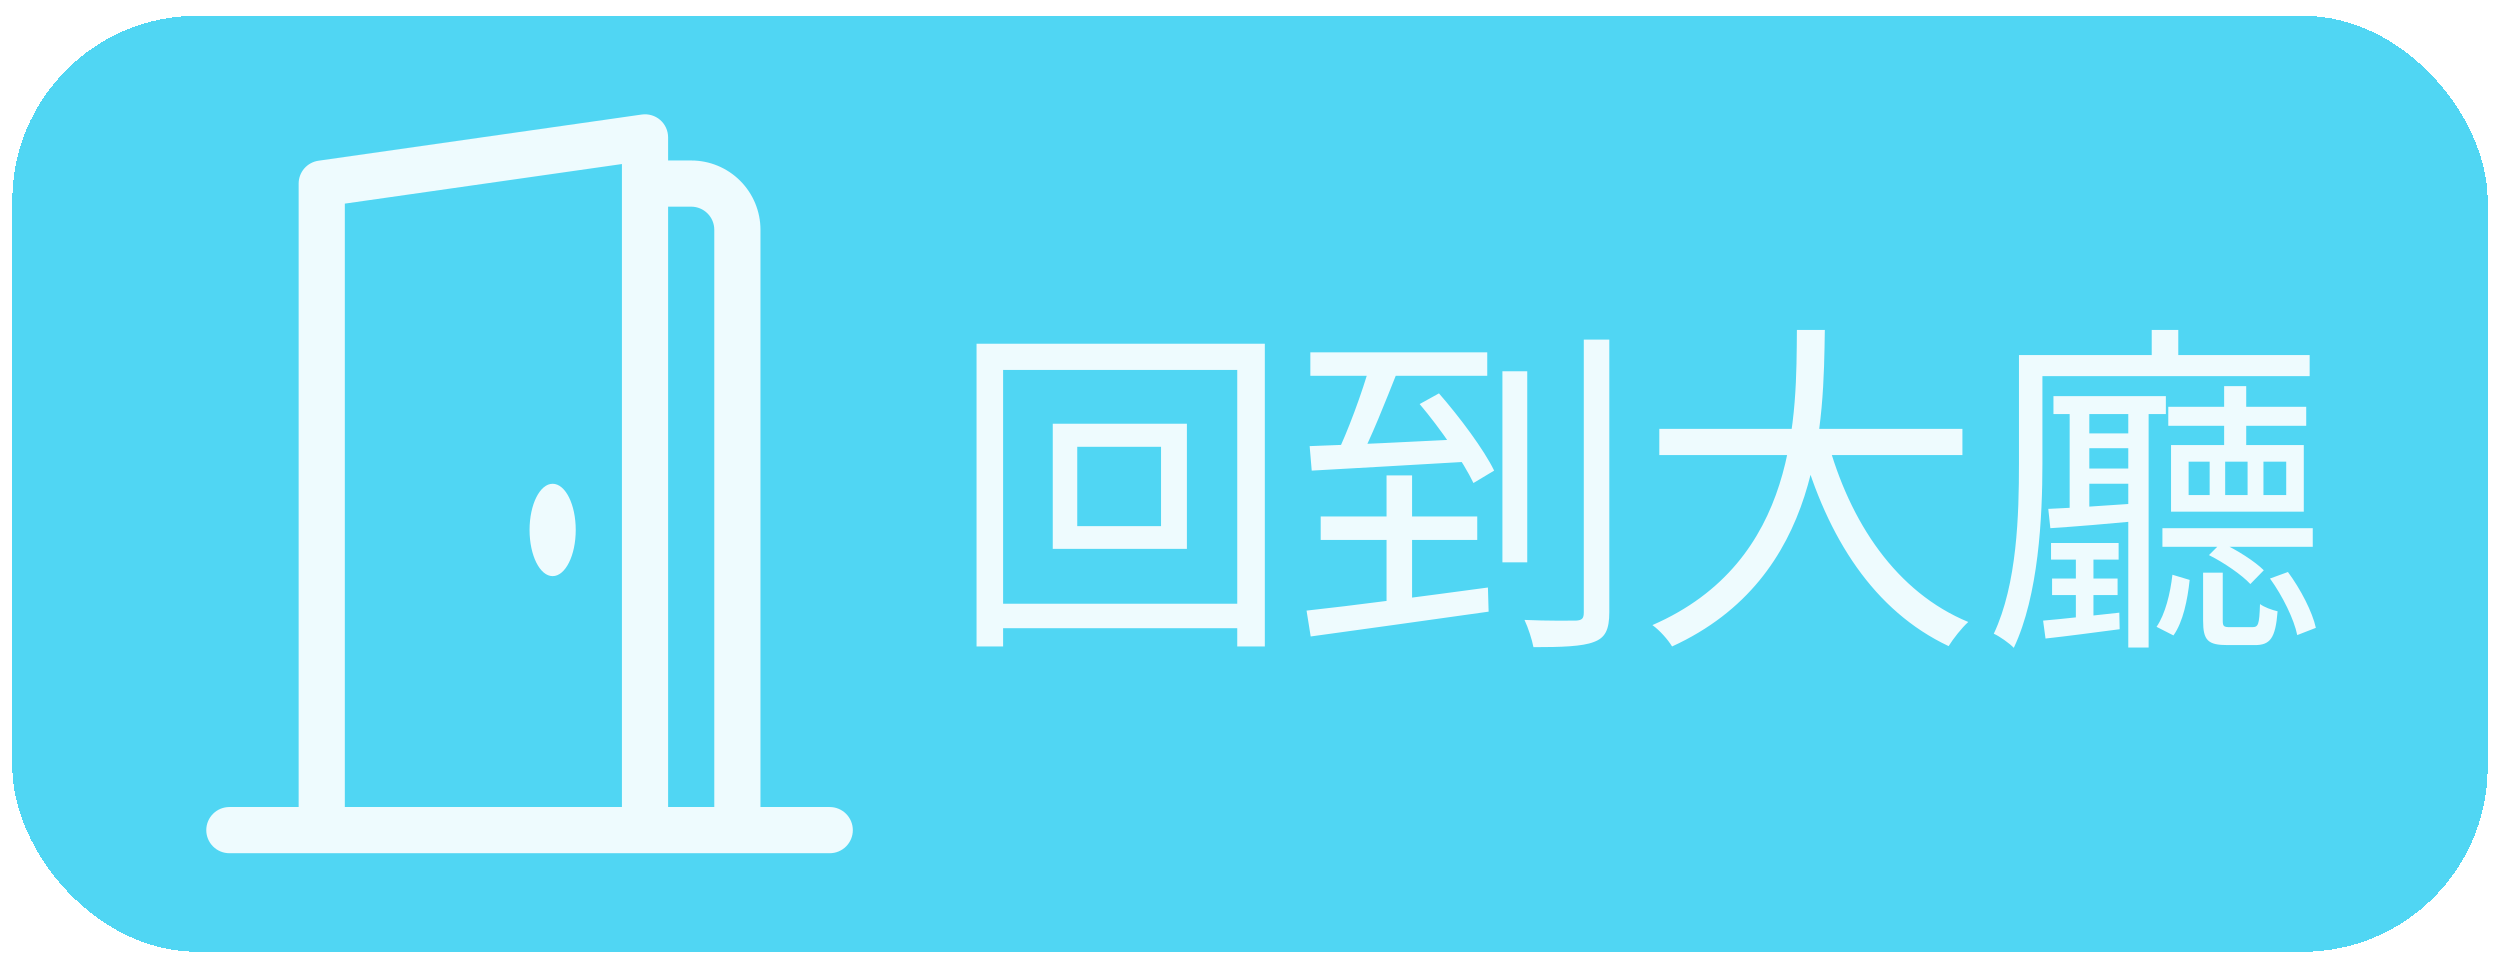 <svg width="203" height="79" viewBox="0 0 203 79" fill="none" xmlns="http://www.w3.org/2000/svg">
<g filter="url(#filter0_d_1795_89007)">
<rect x="1" y="0.281" width="201" height="76" rx="15" fill="#50D6F3" shape-rendering="crispEdges"/>
<g clip-path="url(#clip0_1795_89007)">
<path d="M44.875 45.782C43.84 45.782 43 44.102 43 42.032C43 39.962 43.84 38.282 44.875 38.282C45.91 38.282 46.75 39.962 46.75 42.032C46.75 44.102 45.91 45.782 44.875 45.782Z" fill="white" fill-opacity="0.9"/>
<path d="M53.605 8.739C53.808 8.915 53.97 9.133 54.082 9.378C54.193 9.622 54.25 9.888 54.25 10.156V12.031H56.125C57.617 12.031 59.048 12.624 60.102 13.679C61.157 14.734 61.75 16.165 61.75 17.657V64.531H67.375C67.872 64.531 68.349 64.729 68.701 65.081C69.052 65.432 69.25 65.909 69.25 66.406C69.25 66.904 69.052 67.381 68.701 67.732C68.349 68.084 67.872 68.281 67.375 68.281H18.625C18.128 68.281 17.651 68.084 17.299 67.732C16.948 67.381 16.75 66.904 16.75 66.406C16.75 65.909 16.948 65.432 17.299 65.081C17.651 64.729 18.128 64.531 18.625 64.531H24.25V13.906C24.25 13.455 24.413 13.018 24.709 12.677C25.006 12.336 25.415 12.114 25.863 12.05L52.112 8.3C52.378 8.262 52.649 8.282 52.906 8.358C53.164 8.433 53.402 8.563 53.605 8.739ZM56.125 15.781H54.25V64.531H58V17.657C58 17.159 57.803 16.682 57.451 16.331C57.099 15.979 56.622 15.781 56.125 15.781ZM28 15.534V64.531H50.5V12.32L28 15.534Z" fill="white" fill-opacity="0.9"/>
</g>
<path d="M87.472 35.282V41.721H94.276V35.282H87.472ZM85.484 33.406H96.376V43.569H85.484V33.406ZM79.296 26.91H102.704V51.493H100.464V29.038H81.452V51.493H79.296V26.91ZM80.5 48.022H101.752V50.01H80.5V48.022ZM106.4 27.61H120.764V29.514H106.4V27.61ZM107.24 40.938H119.952V42.842H107.24V40.938ZM112.588 37.605H114.66V48.581L112.588 48.889V37.605ZM106.092 48.581C109.732 48.19 115.416 47.434 120.82 46.706L120.876 48.666C115.668 49.394 110.152 50.178 106.428 50.681L106.092 48.581ZM106.344 35.225C109.536 35.114 114.464 34.889 119.28 34.638L119.224 36.486C114.632 36.766 109.844 37.017 106.512 37.214L106.344 35.225ZM115.276 31.809L116.844 30.942C118.552 32.901 120.512 35.533 121.324 37.214L119.644 38.221C118.832 36.514 116.956 33.797 115.276 31.809ZM111.244 28.617L113.512 29.066C112.532 31.529 111.328 34.609 110.292 36.541L108.444 36.093C109.424 34.105 110.628 30.829 111.244 28.617ZM121.996 29.149H124.012V44.661H121.996V29.149ZM128.604 26.573H130.676V48.694C130.676 50.15 130.34 50.794 129.416 51.13C128.492 51.493 126.784 51.55 124.516 51.55C124.404 50.962 124.096 49.981 123.788 49.337C125.664 49.422 127.4 49.394 127.96 49.394C128.464 49.365 128.604 49.225 128.604 48.721V26.573ZM134.736 33.825H159.348V35.953H134.736V33.825ZM148.372 34.666C150.192 41.441 154 47.097 159.824 49.505C159.292 49.981 158.592 50.877 158.228 51.465C152.18 48.609 148.372 42.702 146.272 35.169L148.372 34.666ZM145.908 25.79H148.176C148.064 33.126 148.008 45.894 135.772 51.493C135.436 50.934 134.764 50.178 134.176 49.758C146.076 44.578 145.852 32.51 145.908 25.79ZM166.74 31.166H175.868V32.621H166.74V31.166ZM168.7 34.19H173.824V35.394H168.7V34.19ZM168.7 37.045H173.824V38.278H168.7V37.045ZM166.544 43.093H172.032V44.438H166.544V43.093ZM166.628 45.977H171.948V47.322H166.628V45.977ZM176.064 32.033H187.264V33.574H176.064V32.033ZM175.588 41.889H187.796V43.401H175.588V41.889ZM180.6 30.354H182.392V36.038H180.6V30.354ZM168.056 31.893H169.652V40.77H168.056V31.893ZM168.56 43.654H169.988V49.673H168.56V43.654ZM172.816 31.893H174.468V51.578H172.816V31.893ZM183.792 36.486V39.202H185.64V36.486H183.792ZM180.684 36.486V39.202H182.504V36.486H180.684ZM177.716 36.486V39.202H179.424V36.486H177.716ZM176.288 35.142H187.068V40.545H176.288V35.142ZM166.32 40.322C168.336 40.237 171.108 40.041 173.992 39.846L173.964 41.273C171.276 41.526 168.616 41.749 166.488 41.889L166.32 40.322ZM165.9 49.394C167.552 49.254 169.736 49.002 172.088 48.749L172.116 50.093C169.96 50.373 167.888 50.654 166.096 50.849L165.9 49.394ZM178.892 45.502H180.488V49.394C180.488 49.87 180.572 49.925 181.104 49.925C181.328 49.925 182.532 49.925 182.868 49.925C183.372 49.925 183.456 49.758 183.512 48.05C183.848 48.301 184.464 48.526 184.94 48.638C184.772 50.849 184.324 51.382 183.092 51.382C182.756 51.382 181.216 51.382 180.908 51.382C179.284 51.382 178.892 51.017 178.892 49.394V45.502ZM176.4 45.669L177.8 46.09C177.632 47.685 177.268 49.505 176.484 50.597L175.112 49.898C175.812 48.889 176.232 47.181 176.4 45.669ZM184.324 45.977L185.78 45.446C186.816 46.846 187.768 48.694 188.048 49.981L186.536 50.569C186.284 49.309 185.36 47.406 184.324 45.977ZM179.368 44.074L180.376 43.066C181.636 43.654 183.092 44.578 183.82 45.306L182.728 46.425C182.056 45.697 180.6 44.69 179.368 44.074ZM174.72 25.79H176.876V28.925H174.72V25.79ZM165.312 27.834H187.544V29.541H165.312V27.834ZM163.94 27.834H165.844V36.654C165.844 40.993 165.536 47.349 163.52 51.605C163.184 51.242 162.344 50.654 161.896 50.458C163.8 46.425 163.94 40.742 163.94 36.681V27.834Z" fill="white" fill-opacity="0.9"/>
</g>
<defs>
<filter id="filter0_d_1795_89007" x="0" y="0.281" width="203" height="78" filterUnits="userSpaceOnUse" color-interpolation-filters="sRGB">
<feFlood flood-opacity="0" result="BackgroundImageFix"/>
<feColorMatrix in="SourceAlpha" type="matrix" values="0 0 0 0 0 0 0 0 0 0 0 0 0 0 0 0 0 0 127 0" result="hardAlpha"/>
<feOffset dy="1"/>
<feGaussianBlur stdDeviation="0.5"/>
<feComposite in2="hardAlpha" operator="out"/>
<feColorMatrix type="matrix" values="0 0 0 0 1 0 0 0 0 1 0 0 0 0 1 0 0 0 0.25 0"/>
<feBlend mode="normal" in2="BackgroundImageFix" result="effect1_dropShadow_1795_89007"/>
<feBlend mode="normal" in="SourceGraphic" in2="effect1_dropShadow_1795_89007" result="shape"/>
</filter>
<clipPath id="clip0_1795_89007">
<rect width="60" height="60" fill="white" transform="translate(13 8.281)"/>
</clipPath>
</defs>
</svg>
